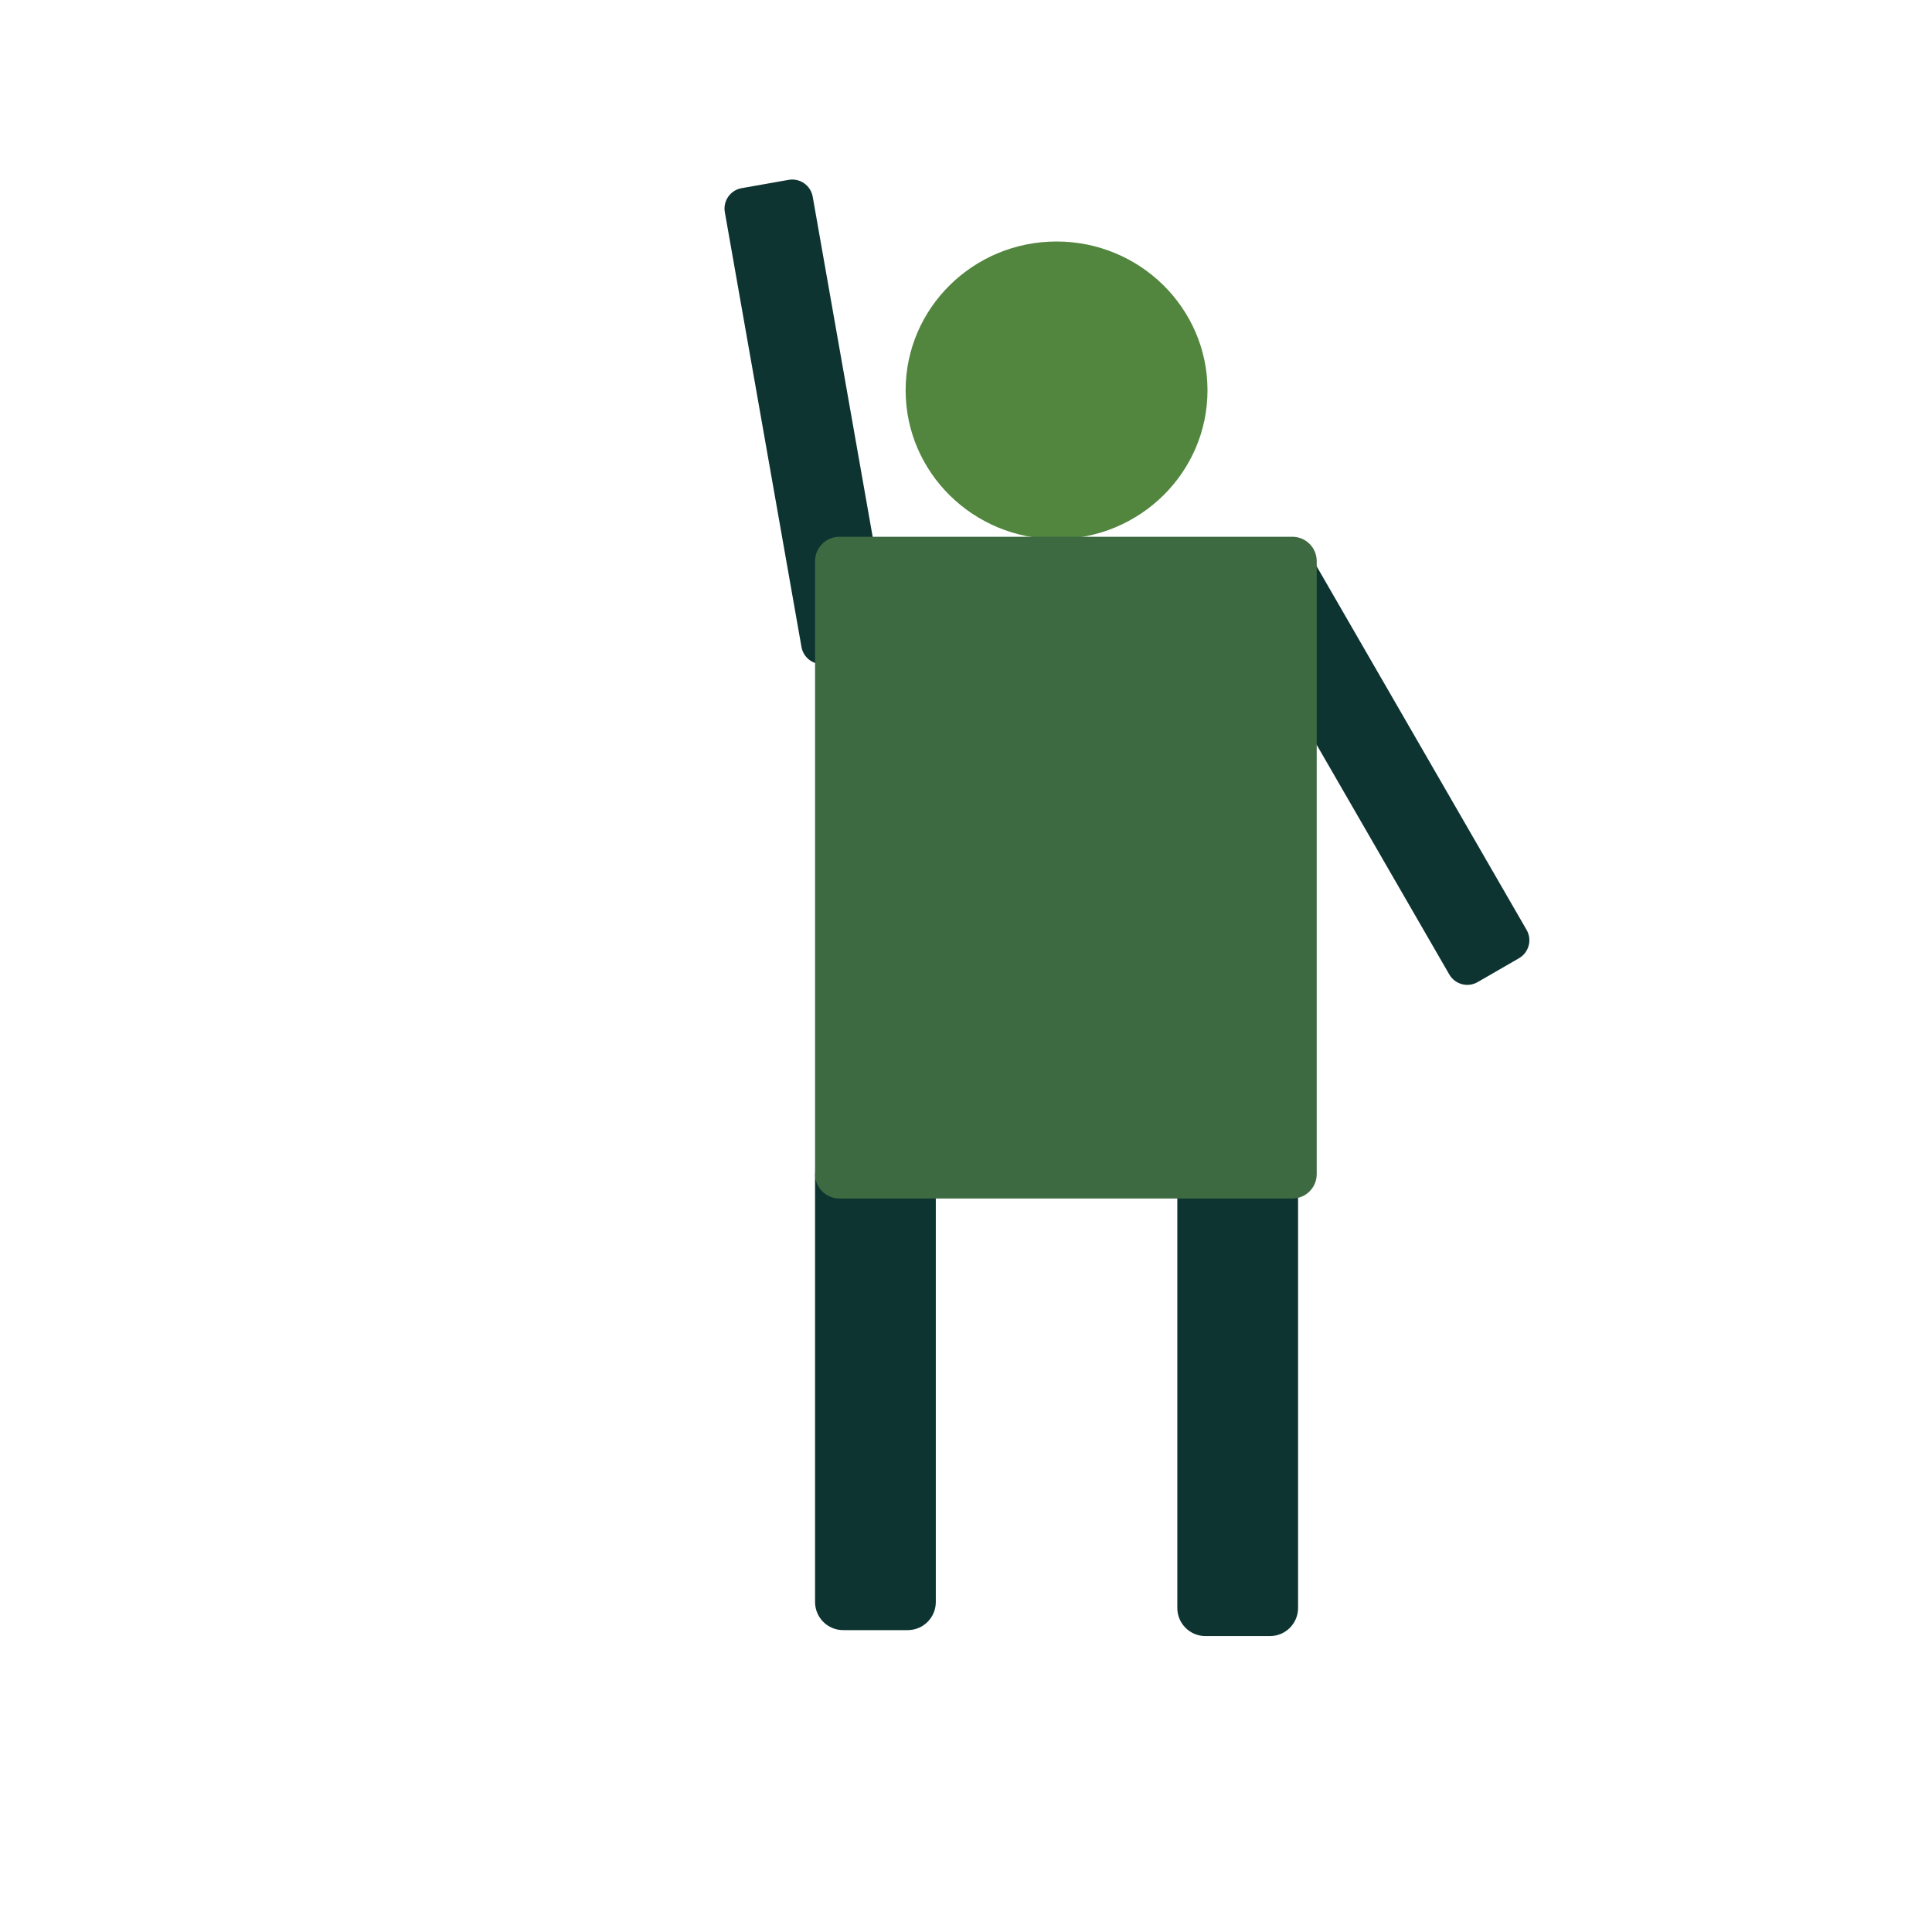 <svg version="1.1" xmlns="http://www.w3.org/2000/svg" xmlns:xlink="http://www.w3.org/1999/xlink" preserveAspectRatio="xMidYMid meet" viewBox="0 0 640 640" id="el_oMhgqPG2Z"><style>@-webkit-keyframes kf_el_HZBbo0lx1D_an_oKS-PldD3{0%{-webkit-transform: translate(294.716px, 219.996px) rotate(0deg) translate(-294.716px, -219.996px);transform: translate(294.716px, 219.996px) rotate(0deg) translate(-294.716px, -219.996px);}46.67%{-webkit-transform: translate(294.716px, 219.996px) rotate(-60deg) translate(-294.716px, -219.996px);transform: translate(294.716px, 219.996px) rotate(-60deg) translate(-294.716px, -219.996px);}100%{-webkit-transform: translate(294.716px, 219.996px) rotate(10deg) translate(-294.716px, -219.996px);transform: translate(294.716px, 219.996px) rotate(10deg) translate(-294.716px, -219.996px);}}@keyframes kf_el_HZBbo0lx1D_an_oKS-PldD3{0%{-webkit-transform: translate(294.716px, 219.996px) rotate(0deg) translate(-294.716px, -219.996px);transform: translate(294.716px, 219.996px) rotate(0deg) translate(-294.716px, -219.996px);}46.67%{-webkit-transform: translate(294.716px, 219.996px) rotate(-60deg) translate(-294.716px, -219.996px);transform: translate(294.716px, 219.996px) rotate(-60deg) translate(-294.716px, -219.996px);}100%{-webkit-transform: translate(294.716px, 219.996px) rotate(10deg) translate(-294.716px, -219.996px);transform: translate(294.716px, 219.996px) rotate(10deg) translate(-294.716px, -219.996px);}}#el_oMhgqPG2Z *{-webkit-animation-duration: 0.5s;animation-duration: 0.5s;-webkit-animation-iteration-count: infinite;animation-iteration-count: infinite;-webkit-animation-timing-function: cubic-bezier(0, 0, 1, 1);animation-timing-function: cubic-bezier(0, 0, 1, 1);}#el_b4nuzBJTKt{opacity: 1;fill: #52863f;fill-opacity: 1;}#el_I2qyEJfLlU{opacity: 1;fill: #0e3431;fill-opacity: 1;}#el_HZBbo0lx1D{opacity: 1;fill: #0e3431;fill-opacity: 1;}#el_gg9cMFi36x{opacity: 1;fill: #0e3431;fill-opacity: 1;}#el_aCkkQaBNtW{opacity: 1;fill: #0e3431;fill-opacity: 1;}#el_KoEW-jy6HC{opacity: 1;fill: #3e6a42;fill-opacity: 1;}#el_HZBbo0lx1D_an_8n14Nt9sc{-webkit-transform: translate(294.716px, 219.996px) rotate(6730deg) translate(-294.716px, -219.996px);transform: translate(294.716px, 219.996px) rotate(6730deg) translate(-294.716px, -219.996px);}#el_HZBbo0lx1D_an_RCSNhX1dC{-webkit-transform: translate(294.716px, 219.996px) rotate(250deg) translate(-294.716px, -219.996px);transform: translate(294.716px, 219.996px) rotate(250deg) translate(-294.716px, -219.996px);}#el_HZBbo0lx1D_an_KFt09MAOb{-webkit-transform: translate(294.716px, 219.996px) rotate(0deg) translate(-294.716px, -219.996px);transform: translate(294.716px, 219.996px) rotate(0deg) translate(-294.716px, -219.996px);}#el_HZBbo0lx1D_an_oKS-PldD3{-webkit-animation-fill-mode: backwards;animation-fill-mode: backwards;-webkit-transform: translate(294.716px, 219.996px) rotate(0deg) translate(-294.716px, -219.996px);transform: translate(294.716px, 219.996px) rotate(0deg) translate(-294.716px, -219.996px);-webkit-animation-name: kf_el_HZBbo0lx1D_an_oKS-PldD3;animation-name: kf_el_HZBbo0lx1D_an_oKS-PldD3;-webkit-animation-timing-function: cubic-bezier(0, 0, 1, 1);animation-timing-function: cubic-bezier(0, 0, 1, 1);}</style><defs><path d="M400 129.29C400 156.49 377.6 178.57 350 178.57C322.4 178.57 300 156.49 300 129.29C300 102.08 322.4 80 350 80C377.6 80 400 102.08 400 129.29Z" id="a1dyM2n6EN"/><path d="M411.73 190.64C408.44 192.54 407.31 196.75 409.21 200.04C424.08 225.78 465.23 297.07 480.1 322.81C482 326.1 486.2 327.23 489.49 325.33C493.42 323.06 499.25 319.7 503.18 317.43C506.47 315.53 507.6 311.32 505.7 308.03C490.83 282.29 449.68 211 434.81 185.26C432.91 181.97 428.71 180.84 425.42 182.74C421.49 185.01 415.66 188.37 411.73 190.64Z" id="d41ovXplqG"/><path d="M245.68 62.33C241.94 62.98 239.45 66.55 240.11 70.29C245.42 100.45 260.18 184.16 265.5 214.32C266.16 218.06 269.73 220.55 273.47 219.89C277.94 219.11 284.57 217.94 289.03 217.15C292.77 216.49 295.27 212.92 294.61 209.18C289.3 179.02 274.54 95.32 269.22 65.16C268.56 61.42 264.99 58.92 261.25 59.58C256.78 60.37 250.15 61.54 245.68 62.33Z" id="a1r0taEO0C"/><path d="M399.31 381.97C394.17 381.97 390 386.14 390 391.28C390 421.42 390 502.53 390 532.67C390 537.81 394.17 541.97 399.31 541.97C405.44 541.97 414.56 541.97 420.69 541.97C425.83 541.97 430 537.81 430 532.67C430 502.53 430 421.42 430 391.28C430 386.14 425.83 381.97 420.69 381.97C414.56 381.97 405.44 381.97 399.31 381.97Z" id="b1HIUQ8gK3"/><path d="M279.31 380C274.17 380 270 384.17 270 389.31C270 419.44 270 500.56 270 530.69C270 535.83 274.17 540 279.31 540C285.44 540 294.56 540 300.69 540C305.83 540 310 535.83 310 530.69C310 500.56 310 419.44 310 389.31C310 384.17 305.83 380 300.69 380C294.56 380 285.44 380 279.31 380Z" id="a9T3YAiv"/><path d="M428.11 177.81C432.57 177.81 436.18 181.42 436.18 185.89C436.18 228.11 436.18 346.71 436.18 388.94C436.18 393.4 432.57 397.02 428.11 397.02C396.48 397.02 309.7 397.02 278.08 397.02C273.62 397.02 270 393.4 270 388.94C270 346.71 270 228.11 270 185.89C270 181.42 273.62 177.81 278.08 177.81C309.7 177.81 396.48 177.81 428.11 177.81Z" id="fHkLwt58H"/></defs><g id="el_fwW9xIBh_j"><g id="el_LObgEJKhhC"><g id="el_vTgeQGKZIy"><use xlink:href="#a1dyM2n6EN" id="el_b4nuzBJTKt"/></g><g id="el_V5c1PPS_lT"><use xlink:href="#d41ovXplqG" id="el_I2qyEJfLlU"/></g><g id="el_wPVI-32vG6"><g id="el_HZBbo0lx1D_an_oKS-PldD3" data-animator-group="true" data-animator-type="1"><use xlink:href="#a1r0taEO0C" id="el_HZBbo0lx1D"/></g></g><g id="el_p6vVH6IQ5f"><use xlink:href="#b1HIUQ8gK3" id="el_gg9cMFi36x"/></g><g id="el_JZSz-ppoIX"><use xlink:href="#a9T3YAiv" id="el_aCkkQaBNtW"/></g><g id="el_SE7FTAl7gw"><use xlink:href="#fHkLwt58H" id="el_KoEW-jy6HC"/></g></g></g></svg>
